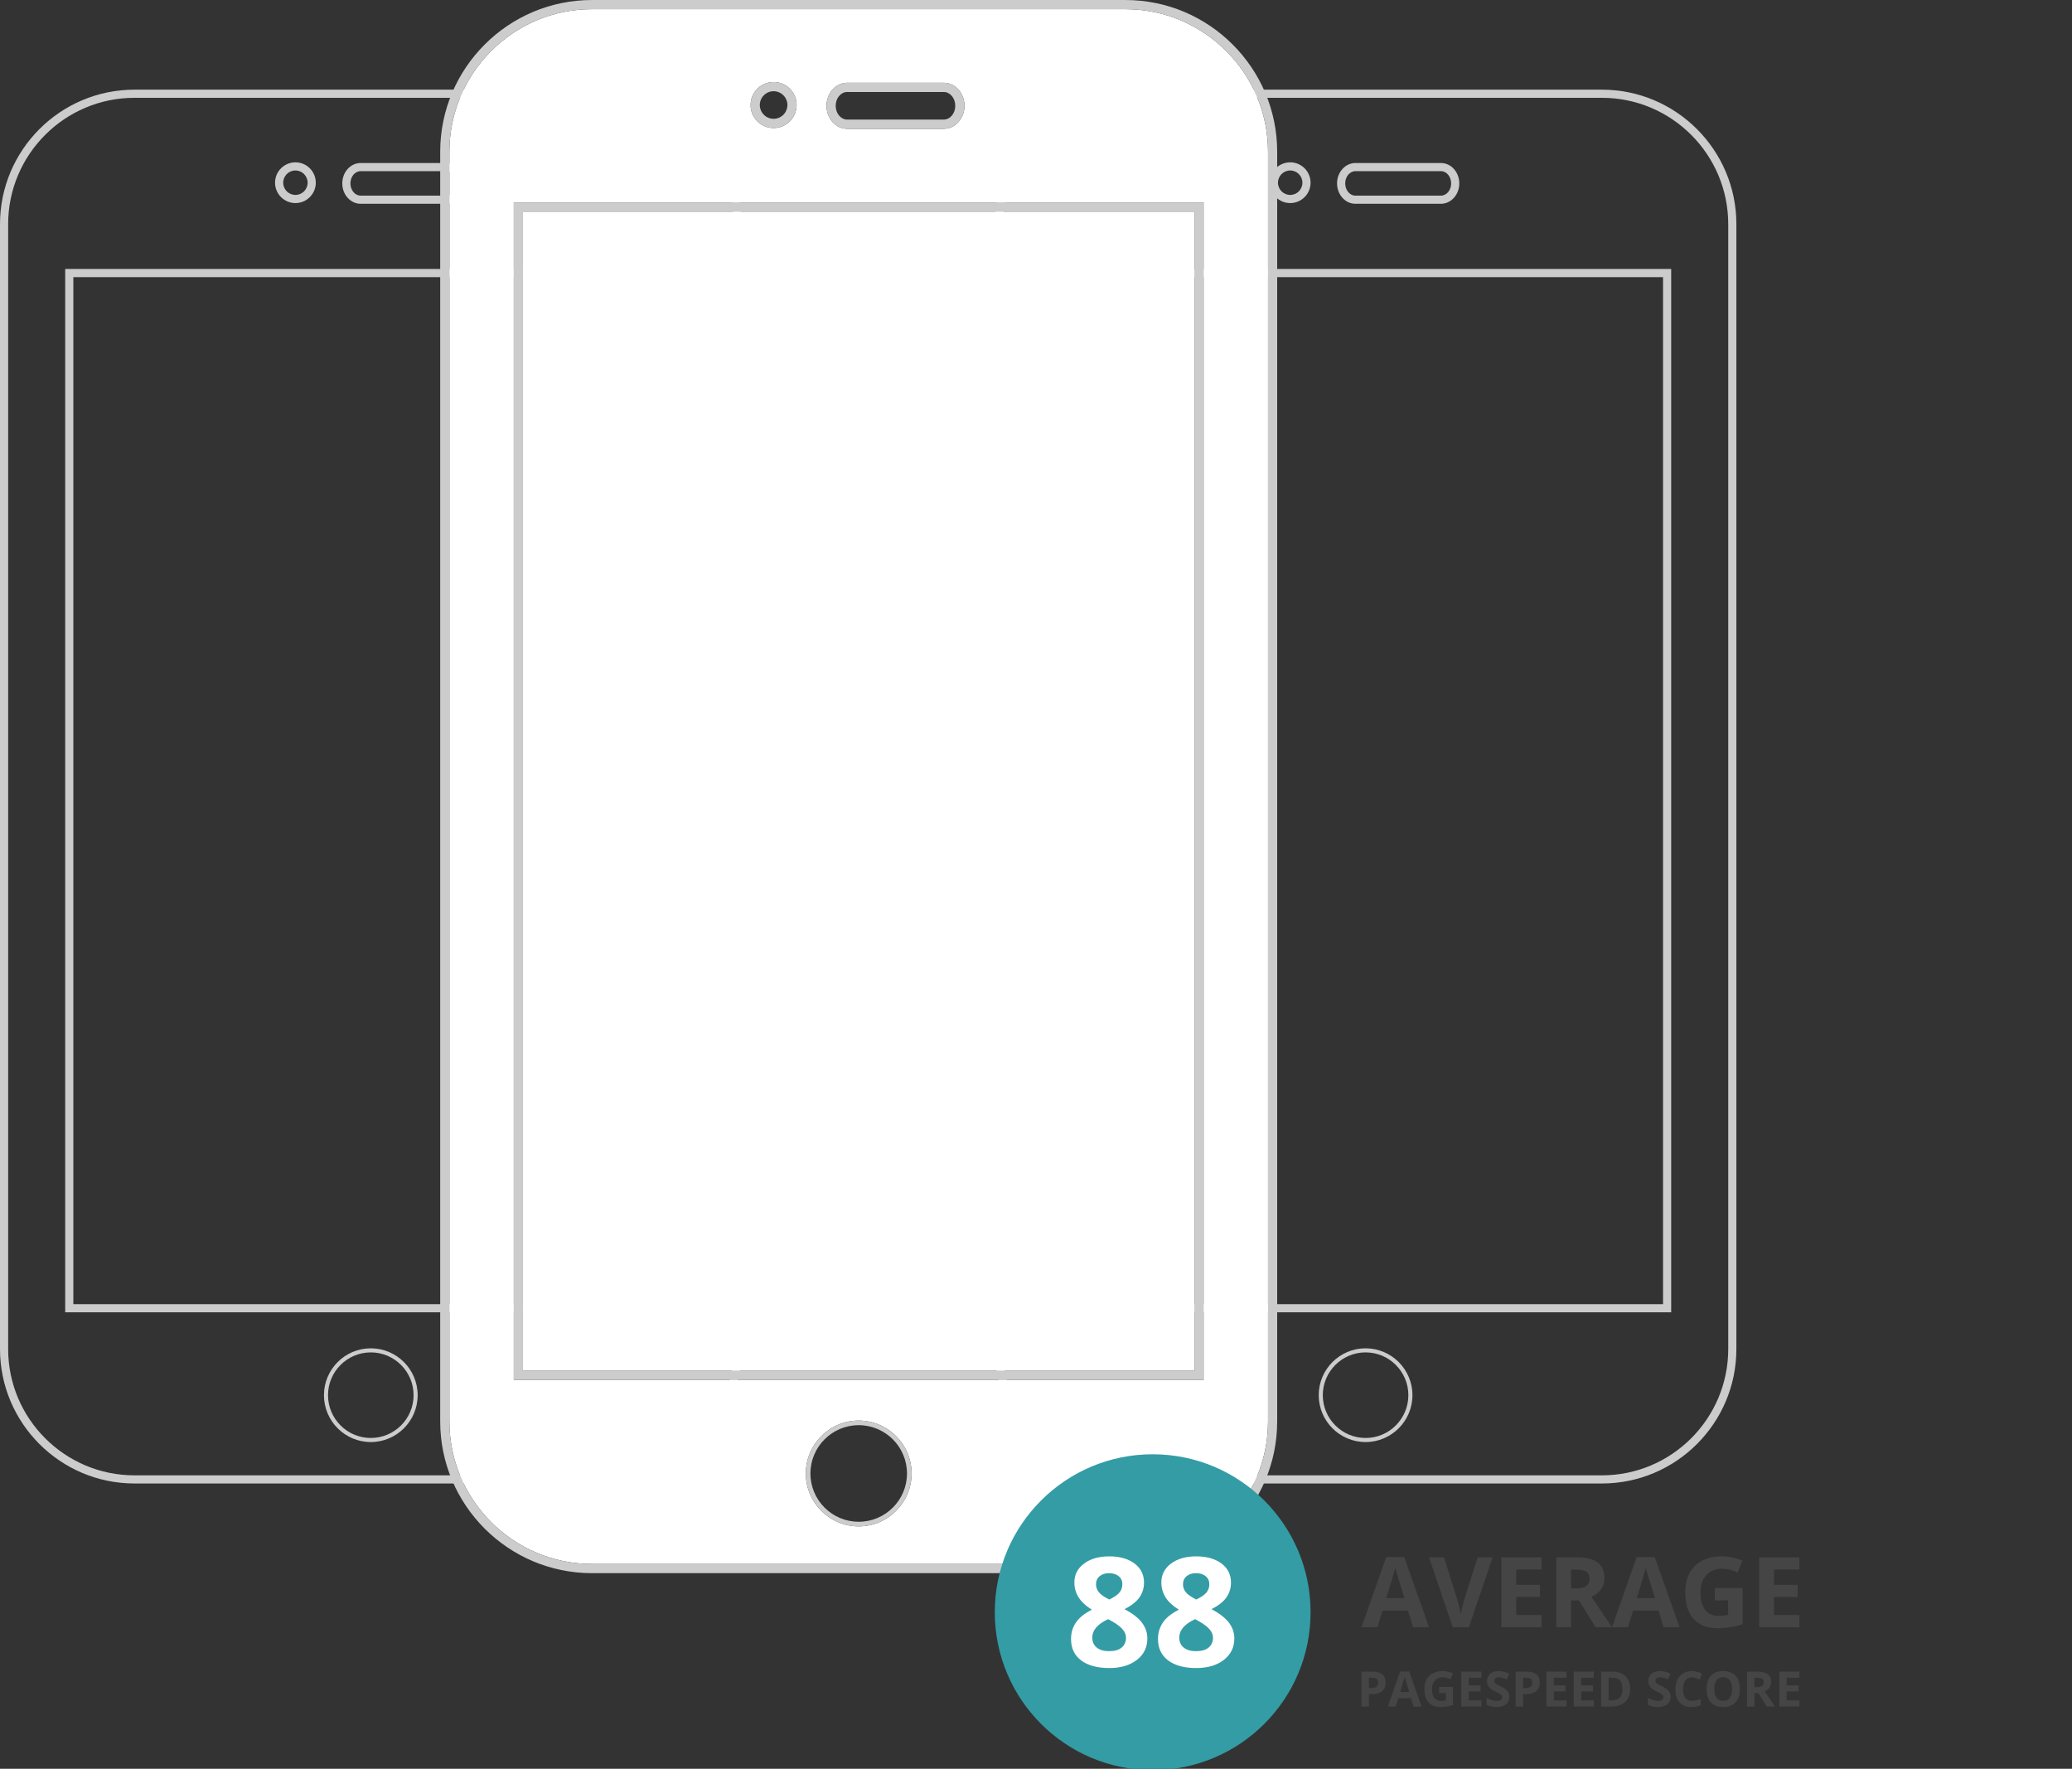 <?xml version="1.0" encoding="utf-8"?>
<!-- Generator: Adobe Illustrator 15.0.0, SVG Export Plug-In . SVG Version: 6.00 Build 0)  -->
<!DOCTYPE svg PUBLIC "-//W3C//DTD SVG 1.1//EN" "http://www.w3.org/Graphics/SVG/1.1/DTD/svg11.dtd">
<svg version="1.1" id="Layer_1" xmlns="http://www.w3.org/2000/svg" xmlns:xlink="http://www.w3.org/1999/xlink" x="0px" y="0px"
	 width="508.5px" height="434.003px" viewBox="0 0 508.5 434.003" enable-background="new 0 0 508.5 434.003" xml:space="preserve">
<rect x="0" y="0" width="508.5" height="434.003" fill="#333333" stroke="none"/>
<g>
	<path fill="#CCCCCC" d="M149,22H33C14.804,22,0,36.804,0,55v276c0,18.195,14.804,33,33,33h116c18.196,0,33-14.805,33-33V55
		C182,36.804,167.196,22,149,22z M180,331c0,17.094-13.906,31-31,31H33c-17.094,0-31-13.906-31-31V55c0-17.093,13.906-31,31-31h116
		c17.094,0,31,13.907,31,31V331z"/>
	<path fill="#CCCCCC" d="M16,322h150V66H16V322z M18,68h146v252H18V68z"/>
	<path fill="#CCCCCC" d="M72.5,49.829c2.757,0,5-2.243,5-5s-2.243-5-5-5s-5,2.243-5,5S69.743,49.829,72.5,49.829z M72.5,41.829
		c1.654,0,3,1.346,3,3c0,1.654-1.346,3-3,3s-3-1.346-3-3C69.5,43.175,70.846,41.829,72.5,41.829z"/>
	<path fill="#CCCCCC" d="M88.5,50h21c2.481,0,4.5-2.243,4.5-5s-2.019-5-4.5-5h-21c-2.481,0-4.5,2.243-4.5,5S86.019,50,88.5,50z
		 M88.5,42h21c1.379,0,2.5,1.346,2.5,3s-1.121,3-2.5,3h-21c-1.379,0-2.5-1.346-2.5-3S87.121,42,88.5,42z"/>
	<path fill="#CCCCCC" d="M91,330.833c-6.341,0-11.5,5.159-11.5,11.5s5.159,11.5,11.5,11.5s11.5-5.159,11.5-11.5
		S97.341,330.833,91,330.833z M91,352.833c-5.79,0-10.5-4.71-10.5-10.5s4.71-10.5,10.5-10.5s10.5,4.71,10.5,10.5
		S96.79,352.833,91,352.833z"/>
</g>
<g>
	<path fill="#CCCCCC" d="M393.134,22h-116c-18.196,0-33,14.804-33,33v276c0,18.195,14.804,33,33,33h116c18.196,0,33-14.805,33-33V55
		C426.134,36.804,411.33,22,393.134,22z M424.134,331c0,17.094-13.906,31-31,31h-116c-17.094,0-31-13.906-31-31V55
		c0-17.093,13.906-31,31-31h116c17.094,0,31,13.907,31,31V331z"/>
	<path fill="#CCCCCC" d="M260.134,322h150V66h-150V322z M262.134,68h146v252h-146V68z"/>
	<path fill="#CCCCCC" d="M316.634,49.829c2.757,0,5-2.243,5-5s-2.243-5-5-5s-5,2.243-5,5S313.877,49.829,316.634,49.829z
		 M316.634,41.829c1.654,0,3,1.346,3,3c0,1.654-1.346,3-3,3s-3-1.346-3-3C313.634,43.175,314.979,41.829,316.634,41.829z"/>
	<path fill="#CCCCCC" d="M332.634,50h21c2.481,0,4.5-2.243,4.5-5s-2.019-5-4.5-5h-21c-2.481,0-4.5,2.243-4.5,5
		S330.152,50,332.634,50z M332.634,42h21c1.379,0,2.5,1.346,2.5,3s-1.121,3-2.5,3h-21c-1.379,0-2.5-1.346-2.5-3
		S331.255,42,332.634,42z"/>
	<path fill="#CCCCCC" d="M335.134,330.833c-6.341,0-11.5,5.159-11.5,11.5s5.159,11.5,11.5,11.5s11.5-5.159,11.5-11.5
		S341.475,330.833,335.134,330.833z M335.134,352.833c-5.79,0-10.5-4.71-10.5-10.5s4.71-10.5,10.5-10.5s10.5,4.71,10.5,10.5
		S340.924,352.833,335.134,352.833z"/>
</g>
<g id="XMLID_1_">
	<g id="XMLID_2_">
		<rect x="128.34" y="51.923" fill="#FFFFFF" width="164.79" height="284.42"/>
		<path fill="#FFFFFF" d="M276.2,2.253c19.29,0,34.99,15.7,34.99,34.99v311.51c0,19.29-15.7,34.99-34.99,34.99H145.27
			c-19.29,0-34.98-15.7-34.98-34.99V37.243c0-19.29,15.69-34.99,34.98-34.99H276.2z M207.91,31.603h23.71c2.8,0,5.08-2.53,5.08-5.64
			c0-3.12-2.28-5.65-5.08-5.65h-23.71c-2.8,0-5.07,2.53-5.07,5.65C202.84,29.073,205.11,31.603,207.91,31.603z M210.74,374.522
			c7.15,0,12.98-5.819,12.98-12.979c0-7.15-5.83-12.98-12.98-12.98c-7.16,0-12.98,5.83-12.98,12.98
			C197.76,368.703,203.58,374.522,210.74,374.522z M189.86,31.413c3.11,0,5.64-2.53,5.64-5.65c0-3.11-2.53-5.64-5.64-5.64
			c-3.12,0-5.65,2.53-5.65,5.64C184.21,28.883,186.74,31.413,189.86,31.413z M295.38,338.593V49.663H126.09v288.93H295.38z"/>
		<path fill="#CCCCCC" d="M202.84,25.963c0-3.12,2.27-5.65,5.07-5.65h23.71c2.8,0,5.08,2.53,5.08,5.65c0,3.11-2.28,5.64-5.08,5.64
			h-23.71C205.11,31.603,202.84,29.073,202.84,25.963z M207.91,22.573c-1.55,0-2.82,1.52-2.82,3.39c0,1.86,1.27,3.38,2.82,3.38
			h23.71c1.55,0,2.82-1.52,2.82-3.38c0-1.87-1.27-3.39-2.82-3.39H207.91z"/>
		<path fill="#CCCCCC" d="M197.76,361.543c0-7.15,5.82-12.98,12.98-12.98c7.15,0,12.98,5.83,12.98,12.98
			c0,7.16-5.83,12.979-12.98,12.979C203.58,374.522,197.76,368.703,197.76,361.543z M210.74,349.693
			c-6.54,0-11.85,5.319-11.85,11.85c0,6.54,5.31,11.85,11.85,11.85c6.53,0,11.85-5.31,11.85-11.85
			C222.59,355.013,217.27,349.693,210.74,349.693z"/>
		<path fill="#CCCCCC" d="M193.24,25.763c0-1.86-1.52-3.38-3.38-3.38c-1.87,0-3.39,1.52-3.39,3.38c0,1.87,1.52,3.39,3.39,3.39
			C191.72,29.153,193.24,27.633,193.24,25.763z M195.5,25.763c0,3.12-2.53,5.65-5.64,5.65c-3.12,0-5.65-2.53-5.65-5.65
			c0-3.11,2.53-5.64,5.65-5.64C192.97,20.123,195.5,22.653,195.5,25.763z"/>
		<path fill="#CCCCCC" d="M126.09,49.663h169.29v288.93H126.09V49.663z M128.34,336.343h164.79V51.923H128.34V336.343z"/>
		<path fill="#CCCCCC" d="M145.27,386.003c-20.53,0-37.24-16.71-37.24-37.25V37.243c0-20.53,16.71-37.24,37.24-37.24H276.2
			c20.54,0,37.24,16.71,37.24,37.24v311.51c0,20.54-16.7,37.25-37.24,37.25H145.27z M110.29,348.753
			c0,19.29,15.69,34.99,34.98,34.99H276.2c19.29,0,34.99-15.7,34.99-34.99V37.243c0-19.29-15.7-34.99-34.99-34.99H145.27
			c-19.29,0-34.98,15.7-34.98,34.99V348.753z"/>
	</g>
</g>
<circle fill="#349CA5" cx="282.884" cy="395.583" r="38.75"/>
<g>
	<path fill="#FFFFFF" d="M272.23,381.88c2.556,0,4.616,0.581,6.18,1.744c1.564,1.162,2.347,2.729,2.347,4.701
		c0,1.363-0.377,2.578-1.132,3.643c-0.756,1.065-1.972,2.018-3.652,2.857c1.997,1.071,3.431,2.188,4.301,3.351
		c0.869,1.162,1.305,2.438,1.305,3.825c0,2.19-0.858,3.953-2.573,5.285c-1.717,1.333-3.975,2-6.774,2
		c-2.922,0-5.216-0.622-6.884-1.863s-2.501-3-2.501-5.276c0-1.521,0.404-2.872,1.214-4.053s2.109-2.222,3.897-3.122
		c-1.521-0.962-2.616-1.991-3.285-3.086c-0.67-1.095-1.005-2.294-1.005-3.597c0-1.911,0.791-3.457,2.374-4.638
		C267.623,382.47,269.687,381.88,272.23,381.88z M268.067,401.818c0,1.047,0.365,1.862,1.096,2.446
		c0.729,0.584,1.729,0.876,2.994,0.876c1.4,0,2.446-0.301,3.141-0.903c0.694-0.602,1.04-1.396,1.04-2.383
		c0-0.815-0.343-1.579-1.03-2.291c-0.688-0.712-1.806-1.47-3.352-2.273C269.364,398.483,268.067,399.992,268.067,401.818z
		 M272.194,386.007c-0.962,0-1.738,0.246-2.328,0.739c-0.591,0.492-0.886,1.153-0.886,1.98c0,0.73,0.234,1.386,0.703,1.964
		s1.317,1.171,2.547,1.779c1.192-0.561,2.026-1.132,2.501-1.716c0.476-0.584,0.712-1.26,0.712-2.027c0-0.839-0.304-1.503-0.912-1.99
		C273.922,386.25,273.144,386.007,272.194,386.007z"/>
	<path fill="#FFFFFF" d="M293.573,381.88c2.557,0,4.617,0.581,6.182,1.744c1.563,1.162,2.346,2.729,2.346,4.701
		c0,1.363-0.378,2.578-1.133,3.643c-0.754,1.065-1.971,2.018-3.65,2.857c1.995,1.071,3.429,2.188,4.3,3.351
		c0.87,1.162,1.305,2.438,1.305,3.825c0,2.19-0.857,3.953-2.574,5.285c-1.717,1.333-3.975,2-6.774,2
		c-2.921,0-5.215-0.622-6.883-1.863c-1.667-1.241-2.501-3-2.501-5.276c0-1.521,0.404-2.872,1.214-4.053s2.108-2.222,3.898-3.122
		c-1.521-0.962-2.617-1.991-3.286-3.086c-0.67-1.095-1.005-2.294-1.005-3.597c0-1.911,0.791-3.457,2.374-4.638
		C288.967,382.47,291.029,381.88,293.573,381.88z M289.411,401.818c0,1.047,0.364,1.862,1.096,2.446
		c0.729,0.584,1.729,0.876,2.994,0.876c1.399,0,2.447-0.301,3.141-0.903c0.693-0.602,1.04-1.396,1.04-2.383
		c0-0.815-0.344-1.579-1.031-2.291s-1.805-1.47-3.351-2.273C290.708,398.483,289.411,399.992,289.411,401.818z M293.537,386.007
		c-0.961,0-1.737,0.246-2.328,0.739c-0.59,0.492-0.885,1.153-0.885,1.98c0,0.73,0.234,1.386,0.702,1.964
		c0.47,0.578,1.318,1.171,2.547,1.779c1.193-0.561,2.027-1.132,2.502-1.716s0.712-1.26,0.712-2.027c0-0.839-0.305-1.503-0.912-1.99
		C295.267,386.25,294.487,386.007,293.537,386.007z"/>
</g>
<g>
	<g>
		<path fill="#454545" d="M346.786,399.271l-1.242-4.081h-6.251l-1.242,4.081h-3.917l6.052-17.215h4.443l6.075,17.215H346.786z
			 M344.676,392.141c-1.148-3.698-1.797-5.789-1.94-6.273c-0.145-0.485-0.249-0.869-0.312-1.15c-0.258,1-0.996,3.476-2.216,7.424
			H344.676z"/>
		<path fill="#454545" d="M362.641,382.126h3.67l-5.827,17.145h-3.964l-5.815-17.145h3.67l3.225,10.202
			c0.18,0.603,0.365,1.304,0.557,2.104c0.191,0.802,0.311,1.357,0.358,1.671c0.086-0.72,0.378-1.978,0.879-3.775L362.641,382.126z"
			/>
		<path fill="#454545" d="M378.343,399.271h-9.875v-17.145h9.875v2.978h-6.239v3.766h5.806v2.978h-5.806v4.422h6.239V399.271z"/>
		<path fill="#454545" d="M385.555,392.691v6.579h-3.636v-17.145h4.996c2.329,0,4.053,0.424,5.171,1.271
			c1.118,0.849,1.676,2.137,1.676,3.865c0,1.008-0.277,1.904-0.831,2.69c-0.556,0.786-1.341,1.401-2.357,1.848
			c2.58,3.854,4.261,6.344,5.042,7.47h-4.034l-4.092-6.579H385.555z M385.555,389.737h1.172c1.15,0,1.998-0.191,2.545-0.576
			c0.547-0.383,0.82-0.984,0.82-1.806c0-0.812-0.278-1.391-0.838-1.735c-0.56-0.344-1.425-0.517-2.598-0.517h-1.102V389.737z"/>
		<path fill="#454545" d="M408.269,399.271l-1.244-4.081h-6.249l-1.244,4.081h-3.916l6.051-17.215h4.444l6.074,17.215H408.269z
			 M406.157,392.141c-1.149-3.698-1.796-5.789-1.94-6.273c-0.145-0.485-0.248-0.869-0.311-1.15c-0.258,1-0.997,3.476-2.216,7.424
			H406.157z"/>
		<path fill="#454545" d="M420.851,389.643h6.802v8.889c-1.104,0.36-2.141,0.612-3.114,0.756c-0.973,0.145-1.968,0.218-2.983,0.218
			c-2.588,0-4.564-0.761-5.929-2.281c-1.363-1.521-2.045-3.703-2.045-6.55c0-2.767,0.79-4.925,2.374-6.473
			c1.583-1.548,3.778-2.321,6.584-2.321c1.759,0,3.456,0.352,5.09,1.055l-1.209,2.908c-1.25-0.625-2.552-0.938-3.904-0.938
			c-1.571,0-2.83,0.528-3.775,1.582c-0.946,1.057-1.42,2.475-1.42,4.257c0,1.861,0.382,3.282,1.145,4.263
			c0.762,0.981,1.87,1.473,3.324,1.473c0.758,0,1.528-0.079,2.311-0.235v-3.576h-3.249V389.643z"/>
		<path fill="#454545" d="M441.606,399.271h-9.873v-17.145h9.873v2.978h-6.238v3.766h5.805v2.978h-5.805v4.422h6.238V399.271z"/>
	</g>
	<g>
		<path fill="#454545" d="M340.052,412.837c0,0.922-0.288,1.627-0.864,2.115s-1.396,0.732-2.458,0.732h-0.779v3.047h-1.816v-8.566
			h2.736c1.039,0,1.829,0.224,2.37,0.671S340.052,411.95,340.052,412.837z M335.95,414.196h0.598c0.559,0,0.977-0.11,1.254-0.331
			s0.416-0.542,0.416-0.964c0-0.426-0.116-0.74-0.349-0.943s-0.597-0.305-1.093-0.305h-0.826V414.196z"/>
		<path fill="#454545" d="M346.913,418.731l-0.621-2.039h-3.123l-0.621,2.039h-1.957l3.023-8.602h2.221l3.035,8.602H346.913z
			 M345.858,415.169c-0.574-1.848-0.897-2.893-0.97-3.135s-0.124-0.434-0.155-0.574c-0.129,0.5-0.498,1.736-1.107,3.709H345.858z"/>
		<path fill="#454545" d="M353.2,413.921h3.398v4.441c-0.551,0.18-1.069,0.306-1.556,0.378s-0.983,0.108-1.491,0.108
			c-1.293,0-2.28-0.38-2.962-1.14s-1.022-1.851-1.022-3.272c0-1.383,0.396-2.461,1.187-3.234s1.888-1.16,3.29-1.16
			c0.879,0,1.727,0.176,2.543,0.527l-0.604,1.453c-0.625-0.312-1.275-0.469-1.951-0.469c-0.785,0-1.414,0.264-1.887,0.791
			s-0.709,1.236-0.709,2.127c0,0.93,0.19,1.64,0.571,2.13s0.935,0.735,1.661,0.735c0.379,0,0.764-0.039,1.154-0.117v-1.787H353.2
			V413.921z"/>
		<path fill="#454545" d="M363.571,418.731h-4.934v-8.566h4.934v1.488h-3.117v1.881h2.9v1.488h-2.9v2.209h3.117V418.731z"/>
		<path fill="#454545" d="M370.415,416.353c0,0.773-0.278,1.383-0.835,1.828s-1.331,0.668-2.323,0.668
			c-0.914,0-1.723-0.172-2.426-0.516v-1.688c0.578,0.258,1.067,0.439,1.468,0.545s0.767,0.158,1.099,0.158
			c0.398,0,0.704-0.076,0.917-0.229s0.319-0.379,0.319-0.68c0-0.168-0.047-0.317-0.141-0.448s-0.231-0.257-0.413-0.378
			s-0.552-0.314-1.11-0.58c-0.523-0.246-0.916-0.482-1.178-0.709s-0.471-0.49-0.627-0.791s-0.234-0.652-0.234-1.055
			c0-0.758,0.257-1.354,0.771-1.787s1.224-0.65,2.13-0.65c0.445,0,0.87,0.053,1.274,0.158s0.827,0.254,1.269,0.445l-0.586,1.412
			c-0.457-0.188-0.835-0.318-1.134-0.393s-0.593-0.111-0.882-0.111c-0.344,0-0.607,0.08-0.791,0.24s-0.275,0.369-0.275,0.627
			c0,0.16,0.037,0.3,0.111,0.419s0.192,0.234,0.354,0.346s0.546,0.312,1.151,0.601c0.801,0.383,1.35,0.767,1.646,1.151
			S370.415,415.794,370.415,416.353z"/>
		<path fill="#454545" d="M377.886,412.837c0,0.922-0.288,1.627-0.864,2.115s-1.396,0.732-2.458,0.732h-0.779v3.047h-1.816v-8.566
			h2.736c1.039,0,1.829,0.224,2.37,0.671S377.886,411.95,377.886,412.837z M373.784,414.196h0.598c0.559,0,0.977-0.11,1.254-0.331
			s0.416-0.542,0.416-0.964c0-0.426-0.116-0.74-0.349-0.943s-0.597-0.305-1.093-0.305h-0.826V414.196z"/>
		<path fill="#454545" d="M384.437,418.731h-4.934v-8.566h4.934v1.488h-3.117v1.881h2.9v1.488h-2.9v2.209h3.117V418.731z"/>
		<path fill="#454545" d="M391.157,418.731h-4.934v-8.566h4.934v1.488h-3.117v1.881h2.9v1.488h-2.9v2.209h3.117V418.731z"/>
		<path fill="#454545" d="M400.052,414.366c0,1.41-0.401,2.49-1.204,3.24s-1.962,1.125-3.478,1.125h-2.426v-8.566h2.689
			c1.398,0,2.484,0.369,3.258,1.107S400.052,413.042,400.052,414.366z M398.165,414.413c0-1.84-0.812-2.76-2.438-2.76h-0.967v5.578
			h0.779C397.29,417.231,398.165,416.292,398.165,414.413z"/>
		<path fill="#454545" d="M410.001,416.353c0,0.773-0.278,1.383-0.835,1.828s-1.331,0.668-2.323,0.668
			c-0.914,0-1.723-0.172-2.426-0.516v-1.688c0.578,0.258,1.067,0.439,1.468,0.545s0.767,0.158,1.099,0.158
			c0.398,0,0.704-0.076,0.917-0.229s0.319-0.379,0.319-0.68c0-0.168-0.047-0.317-0.141-0.448s-0.231-0.257-0.413-0.378
			s-0.552-0.314-1.11-0.58c-0.523-0.246-0.916-0.482-1.178-0.709s-0.471-0.49-0.627-0.791s-0.234-0.652-0.234-1.055
			c0-0.758,0.257-1.354,0.771-1.787s1.224-0.65,2.13-0.65c0.445,0,0.87,0.053,1.274,0.158s0.827,0.254,1.269,0.445l-0.586,1.412
			c-0.457-0.188-0.835-0.318-1.134-0.393s-0.593-0.111-0.882-0.111c-0.344,0-0.607,0.08-0.791,0.24s-0.275,0.369-0.275,0.627
			c0,0.16,0.037,0.3,0.111,0.419s0.192,0.234,0.354,0.346s0.546,0.312,1.151,0.601c0.801,0.383,1.35,0.767,1.646,1.151
			S410.001,415.794,410.001,416.353z"/>
		<path fill="#454545" d="M415.192,411.554c-0.684,0-1.213,0.257-1.588,0.771s-0.562,1.229-0.562,2.147
			c0,1.91,0.717,2.865,2.15,2.865c0.602,0,1.33-0.15,2.186-0.451v1.523c-0.703,0.293-1.488,0.439-2.355,0.439
			c-1.246,0-2.199-0.378-2.859-1.134s-0.99-1.841-0.99-3.255c0-0.891,0.162-1.671,0.486-2.341s0.79-1.184,1.397-1.541
			s1.319-0.536,2.136-0.536c0.832,0,1.668,0.201,2.508,0.604l-0.586,1.477c-0.32-0.152-0.643-0.285-0.967-0.398
			S415.505,411.554,415.192,411.554z"/>
		<path fill="#454545" d="M426.976,414.437c0,1.418-0.352,2.508-1.055,3.27s-1.711,1.143-3.023,1.143s-2.32-0.381-3.023-1.143
			s-1.055-1.855-1.055-3.281s0.353-2.515,1.058-3.267s1.716-1.128,3.032-1.128s2.323,0.379,3.021,1.137
			S426.976,413.015,426.976,414.437z M420.724,414.437c0,0.957,0.182,1.678,0.545,2.162s0.906,0.727,1.629,0.727
			c1.449,0,2.174-0.963,2.174-2.889c0-1.93-0.721-2.895-2.162-2.895c-0.723,0-1.268,0.243-1.635,0.729
			S420.724,413.479,420.724,414.437z"/>
		<path fill="#454545" d="M430.567,415.444v3.287h-1.816v-8.566h2.496c1.164,0,2.025,0.212,2.584,0.636s0.838,1.067,0.838,1.931
			c0,0.504-0.139,0.952-0.416,1.345s-0.67,0.7-1.178,0.923c1.289,1.926,2.129,3.17,2.52,3.732h-2.016l-2.045-3.287H430.567z
			 M430.567,413.968h0.586c0.574,0,0.998-0.096,1.271-0.287s0.41-0.492,0.41-0.902c0-0.406-0.14-0.695-0.419-0.867
			s-0.712-0.258-1.298-0.258h-0.551V413.968z"/>
		<path fill="#454545" d="M441.606,418.731h-4.934v-8.566h4.934v1.488h-3.117v1.881h2.9v1.488h-2.9v2.209h3.117V418.731z"/>
	</g>
</g>
</svg>
